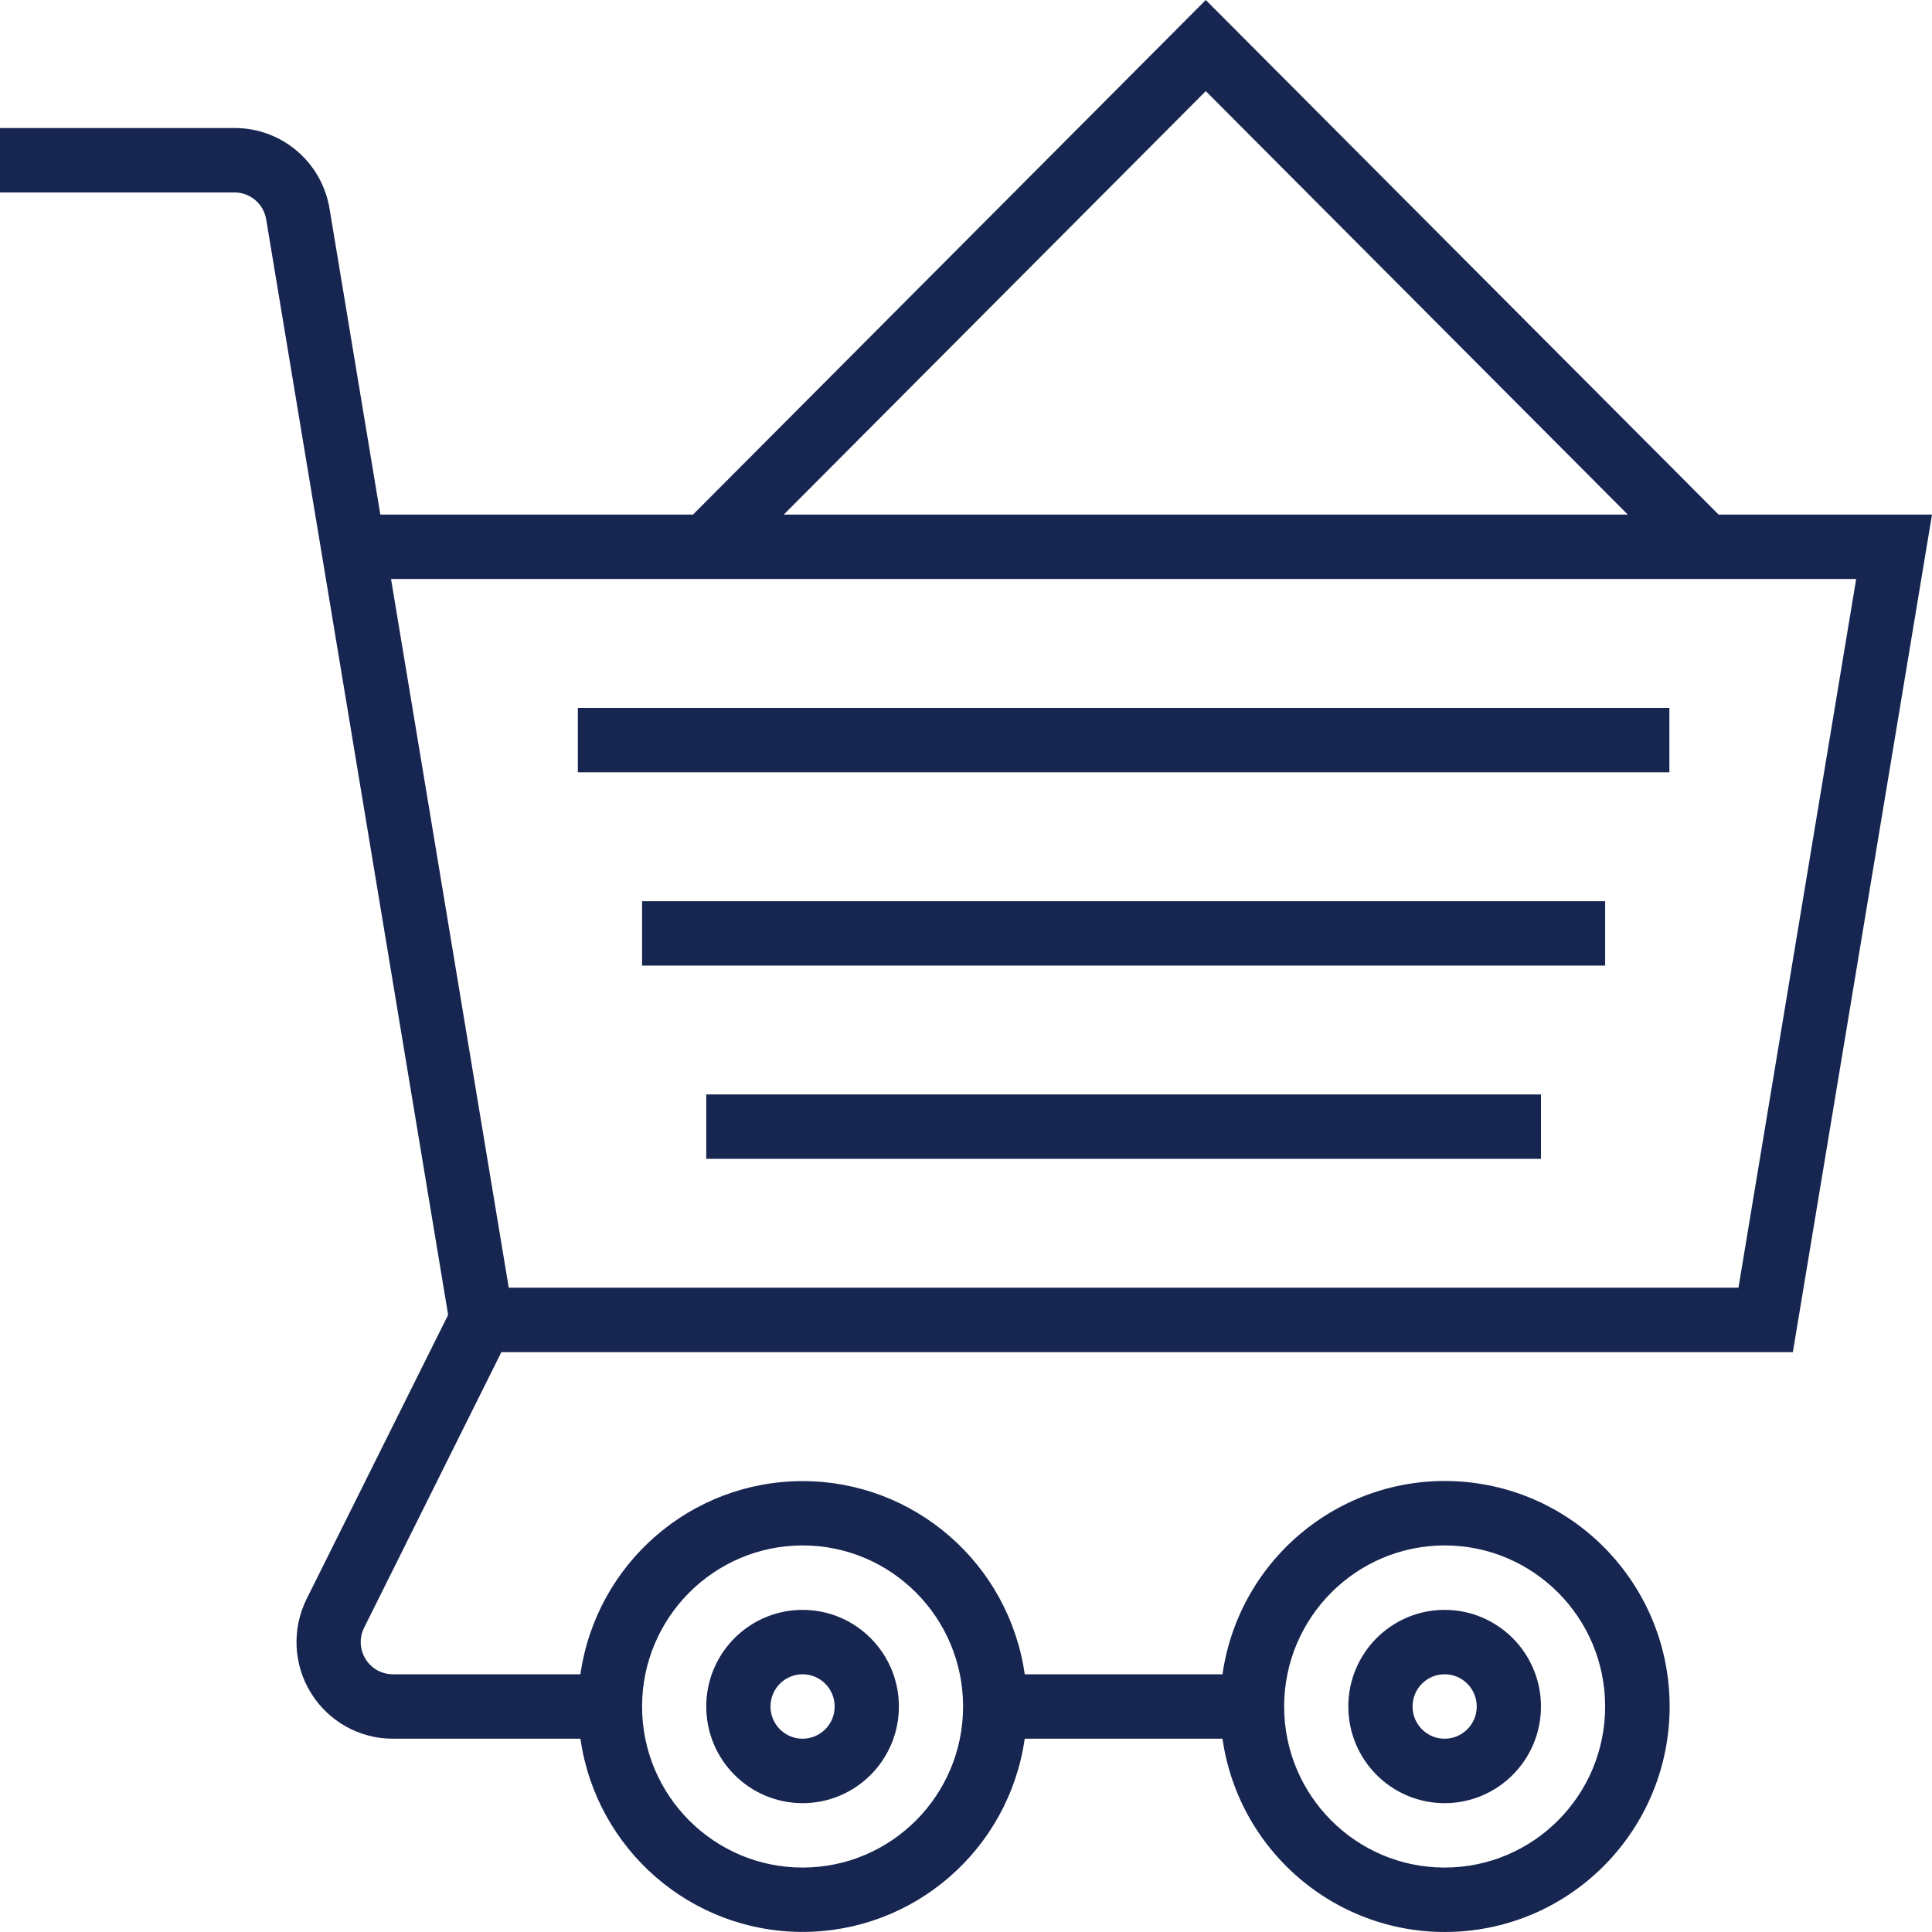 <?xml version="1.0" encoding="UTF-8"?>
<svg width="45px" height="45px" viewBox="0 0 45 45" version="1.1" xmlns="http://www.w3.org/2000/svg" xmlns:xlink="http://www.w3.org/1999/xlink">
    <!-- Generator: Sketch 55.2 (78181) - https://sketchapp.com -->
    <title>icon_service_4</title>
    <desc>Created with Sketch.</desc>
    <g id="icon_service_4" stroke="none" stroke-width="1" fill="none" fill-rule="evenodd">
        <path d="M11.678,31.494 L8.481,37.912 C8.365,38.144 8.377,38.42 8.514,38.642 C8.65,38.862 8.89,38.997 9.149,38.997 L13.519,38.997 C13.889,36.415 16.094,34.498 18.694,34.498 C21.293,34.498 23.498,36.415 23.868,38.997 L28.474,38.997 C28.866,36.271 31.291,34.311 34.029,34.509 C36.768,34.706 38.889,36.993 38.889,39.748 C38.889,42.502 36.768,44.789 34.029,44.986 C31.291,45.184 28.866,43.224 28.474,40.498 L23.868,40.498 C23.498,43.08 21.293,44.998 18.694,44.998 C16.094,44.998 13.889,43.08 13.519,40.498 L9.149,40.498 C8.372,40.498 7.65,40.094 7.241,39.43 C6.832,38.766 6.795,37.938 7.143,37.24 L10.438,30.626 L7.342,11.986 L6.2,5.11 C6.14,4.748 5.829,4.483 5.463,4.483 L-2.13162821e-14,4.483 L-2.13162821e-14,2.982 L5.463,2.982 C6.561,2.979 7.498,3.776 7.676,4.863 L8.859,11.986 L16.141,11.986 L28.085,1.98951966e-13 L40.03,11.986 L45,11.986 L41.759,31.494 L11.678,31.494 Z M28.085,2.122 L18.255,11.986 L37.915,11.986 L28.085,2.122 Z M43.234,13.486 L9.108,13.486 L11.85,29.993 L40.492,29.993 L43.234,13.486 Z M33.648,35.996 C31.584,35.999 29.912,37.677 29.91,39.748 C29.91,41.819 31.584,43.499 33.648,43.499 C35.713,43.499 37.387,41.819 37.387,39.748 C37.387,37.676 35.713,35.996 33.648,35.996 Z M18.694,35.996 C16.63,35.999 14.957,37.677 14.955,39.748 C14.955,41.819 16.629,43.499 18.694,43.499 C20.758,43.499 22.432,41.819 22.432,39.748 C22.432,37.676 20.758,35.996 18.694,35.996 Z M13.459,16.488 L38.883,16.488 L38.883,17.988 L13.459,17.988 L13.459,16.488 Z M14.955,20.99 L37.387,20.99 L37.387,22.49 L14.955,22.49 L14.955,20.99 Z M16.45,25.492 L35.892,25.492 L35.892,26.992 L16.45,26.992 L16.45,25.492 Z M18.694,41.999 C17.455,41.999 16.45,40.991 16.45,39.748 C16.45,38.505 17.455,37.497 18.694,37.497 C19.932,37.497 20.937,38.505 20.937,39.748 C20.937,40.991 19.932,41.999 18.694,41.999 Z M18.694,38.997 C18.281,38.997 17.946,39.333 17.946,39.748 C17.946,40.162 18.281,40.498 18.694,40.498 C19.106,40.498 19.441,40.162 19.441,39.748 C19.441,39.333 19.106,38.997 18.694,38.997 Z M33.648,41.999 C32.41,41.999 31.405,40.991 31.405,39.748 C31.405,38.505 32.41,37.497 33.648,37.497 C34.887,37.497 35.892,38.505 35.892,39.748 C35.892,40.991 34.887,41.999 33.648,41.999 Z M33.648,38.997 C33.235,38.997 32.901,39.333 32.901,39.748 C32.901,40.162 33.235,40.498 33.648,40.498 C34.061,40.498 34.396,40.162 34.396,39.748 C34.396,39.333 34.061,38.997 33.648,38.997 Z" fill="#162650" fill-rule="nonzero"></path>
    </g>
</svg>